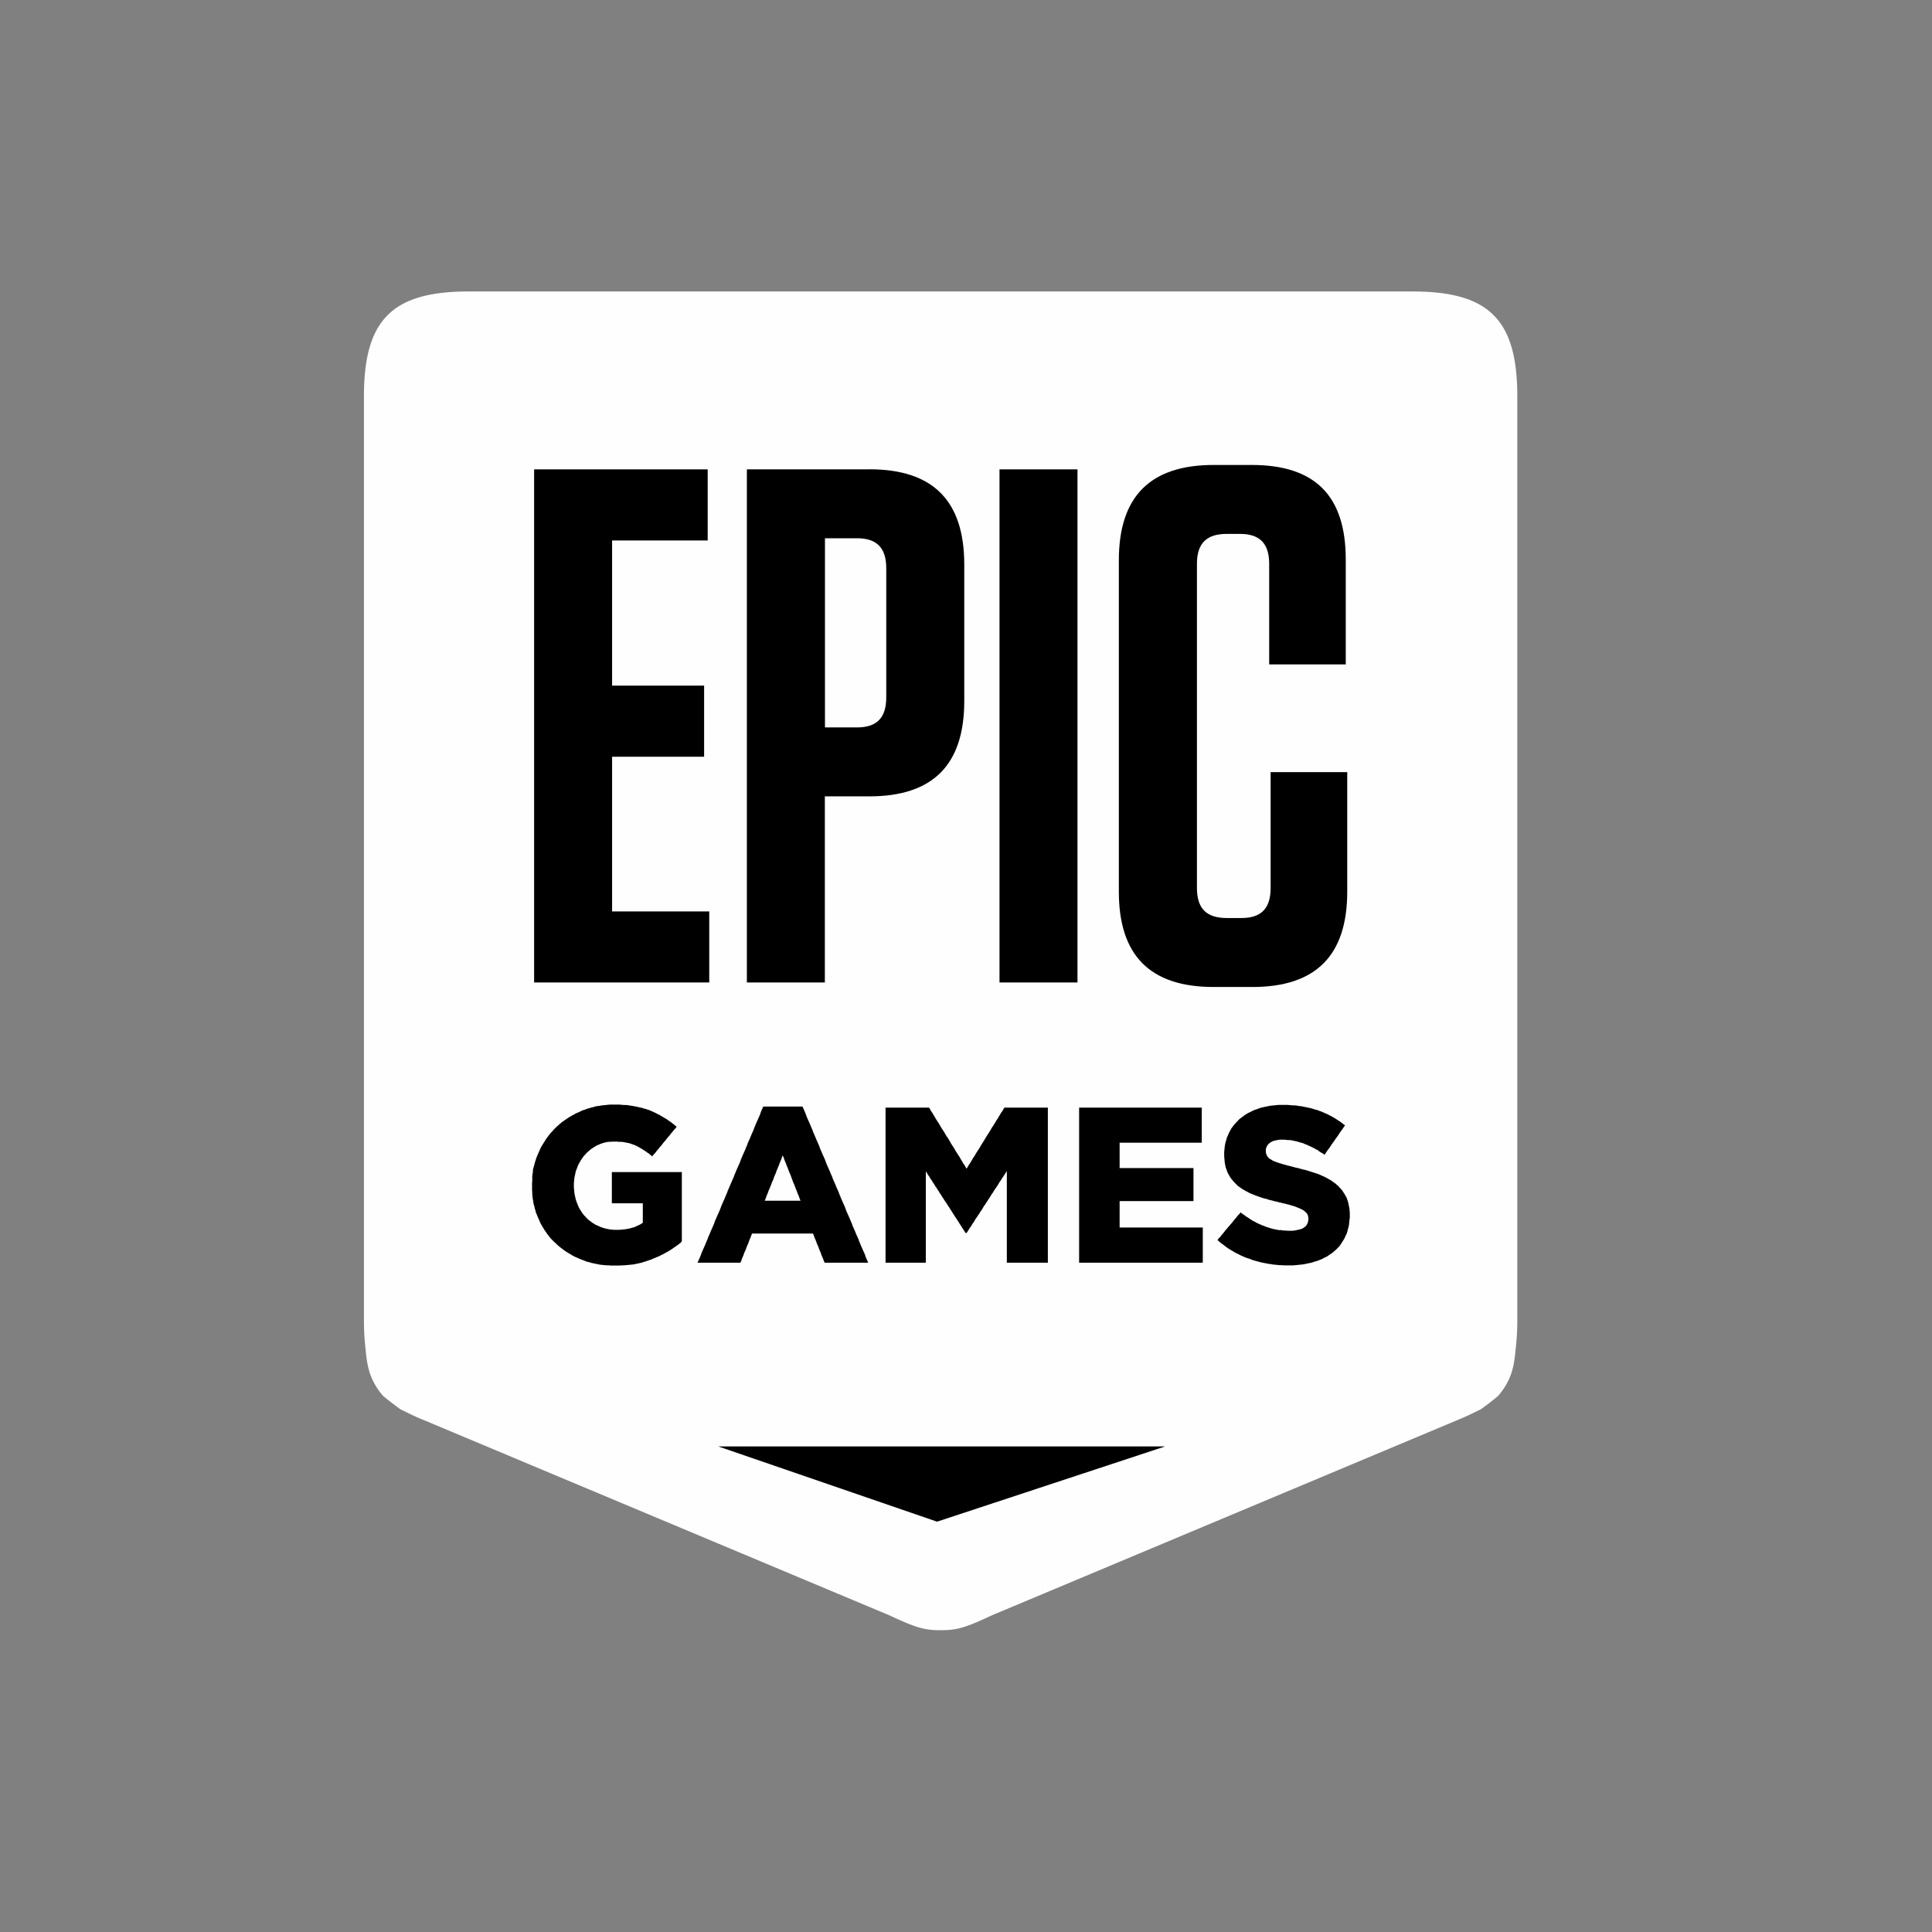 <svg id="logo" xmlns="http://www.w3.org/2000/svg" viewBox="0 0 495.55 495.55"><rect x="0" y="0" width="495.55" height="495.55" fill="#808080" stroke="none"/><defs><style>.cls-1{fill:#fefefe;}.cls-1,.cls-2{fill-rule:evenodd;}</style></defs><path id="path24" class="cls-1" d="M362.34,74.76H120.21c-19.62,0-26.86,7.25-26.86,26.88V338.56c0,2.22.09,4.28.28,6.2.45,4.28.53,8.44,4.52,13.16.39.47,4.46,3.5,4.46,3.5,2.19,1.07,3.68,1.86,6.15,2.85l119.23,50c6.19,2.84,8.77,3.95,13.27,3.86h0c4.5.09,7.09-1,13.28-3.86l119.22-50c2.47-1,4-1.78,6.16-2.85,0,0,4.07-3,4.45-3.5,4-4.72,4.07-8.88,4.52-13.16a60,60,0,0,0,.29-6.2V101.64c0-19.63-7.25-26.88-26.87-26.88"/><path id="path28" d="M346.12,313l-.05.55-.06.6-.11.55-.16.54-.11.5-.16.54-.22.49-.22.44-.21.49-.28.44-.27.44L344,319l-.28.43-.32.38-.38.39-.33.33-.44.38-.38.33-.43.32-.44.27-.43.33-.49.27-.49.22-.49.28-.55.22-.54.21-.54.17-.55.16-.49.17-.54.11-.49.1-.49.11-.54.11-.55.06-.49.05-.54.06-.6.05-.54.06h-2.29l-.54-.06h-.6l-.54-.05-.55-.06-.6-.05-.54-.11-.55-.06-.54-.11-.55-.1-.54-.11-.54-.11-.55-.17-.49-.11-.54-.16-.54-.16-.49-.22-.55-.17-.49-.16-.54-.22-.49-.22-.49-.22-.49-.27-.49-.22-.49-.27-.43-.27-.5-.28-.43-.27-.44-.27-.43-.33-.43-.33-.44-.33-.44-.32-.38-.33-.43-.38.33-.44.37-.38.33-.44.38-.44L314,316l.32-.44.39-.43.32-.39.38-.43.33-.39.38-.43.33-.44.32-.38.38-.44.33-.44.38-.38.33-.44.43.33.49.33.44.33.49.32.43.28.49.32.44.28.49.22.43.27.49.22.49.22.49.22.49.16.49.22.55.16.54.17.49.16.54.11.55.11.54.11.6,0,.54.11h.55l.6.06h1.19l.6-.06.55-.11.48-.11.49-.11.44-.16.38-.22.44-.33.32-.38.22-.44.16-.49.06-.54v-.11l-.06-.66-.21-.55L335,311l-.38-.33-.43-.32-.44-.22-.49-.22-.54-.22-.66-.27-.38-.11-.43-.11-.49-.17-.49-.11-.54-.16-.55-.11-.6-.16-.54-.11-.6-.17-.54-.1-.55-.17-.54-.11-.54-.16-.5-.17-.54-.11-.49-.16-.49-.16-.49-.17-.6-.22-.54-.21-.54-.22-.55-.22-.49-.28-.54-.27-.44-.27-.49-.27-.43-.33-.44-.28-.38-.32-.38-.39-.38-.38-.33-.38-.32-.38-.28-.39-.27-.43-.27-.5-.22-.37-.16-.44-.16-.49-.17-.44-.11-.55-.1-.49-.06-.55-.05-.54-.06-.6v-1.26l.06-.55.05-.49.06-.55.1-.49.11-.49.17-.49.11-.49.21-.49.22-.5.22-.49.27-.49.27-.49.33-.44.33-.44.38-.43.38-.39.38-.43.43-.39.38-.27.44-.33.43-.32.44-.28.49-.27.49-.22.49-.27.49-.22.54-.17.55-.21.49-.17.43-.11.49-.11.49-.11.55-.1.48-.11.55-.06.54-.05.55-.06.54-.05h2.34l.6.05.6.06H332l.6.05.54.11.6.06.55.1.49.11.54.11.54.11.49.11.55.17.49.16.49.11.54.22.49.16.49.22.49.22.54.22.49.27.44.22.49.27.49.28.43.27.49.33.44.27.43.33.44.33.43.32-.32.44-.28.44-.32.44-.33.43-.32.49-.28.44-.32.44-.33.44-.27.43-.33.44-.32.44-.28.43-.32.5-.33.43-.32.44-.28.44-.32.43-.44-.32-.49-.28-.43-.27L338,295l-.49-.22-.44-.27-.48-.22-.44-.22-.49-.22-.43-.21-.49-.17-.44-.22-.6-.16-.54-.16-.54-.17-.55-.11-.54-.11-.55-.11-.54,0-.55-.06-.49-.05h-1.19l-.6.11-.55.11-.48.11-.44.22-.38.22-.49.43-.33.49-.21.5-.06.54v.11l.06.71.27.6.22.33.38.38.49.28.43.27.54.22.61.22.65.22.43.11.44.16.49.11.49.16.54.11.6.17.6.16.6.16.59.11.55.17.6.16.54.11.55.16.54.17.49.16.54.17.49.16.49.16.6.22.55.27.54.22.54.27.49.28.49.27.44.27.43.33.44.28.43.38.44.38.38.44.38.38.33.44.32.49.27.44.28.49.22.44.16.49.16.49.11.49.11.55.11.54.05.55.06.6v1.31ZM308,323.88H276.79V284.1h31.45v9H287.18v6.5h18.94v8.47H287.18v6.78h21.33v9Zm-39.75,0h-10V300.36l-.27.44-.33.49-.27.44-.32.44-.28.49-.33.44-.27.43-.27.5-.32.43-.28.44-.32.44-.27.49-.33.44-.27.44-.28.49-.32.44-.27.44-.33.49-.27.44-.33.43-.27.5-.27.44-.33.43-.27.5-.33.44-.27.43-.33.44-.27.49-.27.44-.33.44-.27.49-.33.44-.27.44-.32.49-.28.44h-.21l-.33-.49-.27-.44-.33-.5-.27-.43-.33-.5-.27-.44-.32-.49-.28-.44-.33-.49-.27-.43-.32-.5-.27-.44-.33-.49-.27-.44-.33-.49-.27-.44-.33-.49-.32-.44-.28-.49-.32-.44-.28-.49-.32-.44-.27-.49-.33-.44-.27-.49-.33-.44-.27-.49-.33-.44-.27-.49-.33-.44-.27-.49-.32-.44-.28-.49-.32-.44v23.41H227.14V284.1H238.3l.27.44.27.49.32.44.28.49.27.43.27.5.27.43.33.49.27.44.27.44.27.49.28.43.32.49.28.44.27.49.27.44.33.43.27.49.27.44.27.49.27.44.33.49.27.44.27.49.28.43.27.44.33.49.27.44.27.49.27.43.27.5.33.43.27.49.27.44.28-.44.27-.49.32-.43.28-.5.27-.43.27-.49.33-.44.27-.49.27-.44.27-.43.33-.49.27-.44.27-.49.28-.44.32-.49.27-.44.28-.49.27-.43.27-.44.33-.49.27-.44.27-.49.27-.43.33-.49.27-.44.27-.44.28-.49.32-.43.27-.5.27-.43.28-.49.33-.44.27-.49.27-.44h11.15v39.78Zm-63.13-16.39-.16-.5-.22-.54-.22-.49-.16-.5-.22-.49-.21-.55-.17-.49-.22-.49-.21-.5-.17-.49-.21-.55-.17-.49-.21-.49-.22-.5-.17-.49-.21-.55-.22-.49-.16-.49-.22-.5-.22-.54-.16-.5-.22-.49-.22.49-.16.5-.22.54-.22.5-.16.49-.22.49-.22.55-.21.49-.16.5-.22.49-.22.49-.16.55-.22.49-.22.5-.16.49-.22.49-.22.55-.22.49-.16.5-.22.49-.21.54-.17.5-.21.49h9.19Zm17.09,16.39H211.51l-.21-.49-.17-.49-.22-.5-.22-.54-.16-.49-.21-.49-.22-.49-.16-.5-.22-.49-.22-.49-.16-.49-.22-.55-.22-.49-.16-.49-.22-.49H192.91l-.22.49-.16.49-.22.49-.22.55-.16.49-.22.49-.22.49-.16.5-.22.49-.22.49-.16.49-.22.54-.22.5-.16.49-.22.49h-11l.22-.49.22-.49.22-.5.21-.54.17-.49.22-.49.21-.49.22-.5.22-.49.22-.54.21-.5.22-.49.16-.49.22-.49.22-.49.22-.55.22-.49.21-.49.22-.5.22-.49.16-.49.22-.55.22-.49.21-.49.22-.49.22-.49.22-.49.21-.55.17-.49.22-.49.21-.5.22-.49.22-.49.22-.55.21-.49.22-.49.16-.49.22-.49.22-.5.22-.54.22-.49.21-.5.22-.49.22-.49.16-.49.22-.49.22-.55.21-.49.22-.49.22-.49.22-.49.21-.5.17-.54.22-.49.21-.5.22-.49.22-.49.22-.49.21-.55.22-.49.16-.49.22-.49.22-.5.22-.49.22-.54.21-.5.22-.49.22-.49.16-.49.22-.49.22-.55.21-.49.22-.49.22-.49.22-.5.21-.49.17-.54.21-.5.22-.49.22-.49h10.06l.22.49.22.49.22.5.21.54.17.49.21.5.22.49.22.49.22.49.22.55.21.49.22.49.16.49.22.49.22.5.22.54.21.49.22.5.22.49.22.49.16.49.22.55.21.49.22.49.22.49.22.5.22.49.21.54.17.5.21.49.22.49.22.49.22.49.22.55.21.49.22.49.16.49.22.49.22.5.22.49.21.54.22.5.22.49.22.49.16.49.22.49.21.55.22.49.22.49.22.5.22.49.21.49.17.55.21.49.22.49.22.49.22.49.21.49.22.55.22.49.16.49.22.5.22.49.22.49.21.55.22.49.22.49.22.49.16.49.22.5.21.54.22.49.22.5.22.49.22.49.21.49.17.54.21.5.22.49.22.49Zm-47.67-5.08-.43.33-.38.27-.44.33-.43.27-.44.33-.43.27-.44.28-.49.27-.49.27-.49.28-.49.21-.49.28-.54.21-.49.22-.55.22-.48.22-.49.16-.5.17-.48.16-.55.17-.49.16L164,324l-.49.11-.54.11-.55.11-.54.05-.6.06-.54.05-.6.06-.55,0-.6.06h-2.34l-.54-.06-.6,0-.54-.06-.54-.05-.55-.06-.54-.11-.55-.11-.49-.11-.54-.1-.49-.17-.54-.11-.5-.16-.49-.22-.48-.16-.55-.22-.49-.22-.49-.22-.49-.22-.49-.27-.43-.27-.49-.28-.44-.27-.43-.27-.44-.33-.43-.33-.44-.33-.38-.32-.38-.33-.38-.38-.38-.33-.38-.38-.38-.39-.33-.38-.33-.44-.32-.38-.28-.44-.32-.43-.27-.44-.27-.44-.28-.49-.27-.44-.22-.49-.21-.49-.22-.49-.22-.49-.16-.44-.22-.49-.11-.5-.16-.49-.11-.54-.16-.5-.11-.54-.06-.49-.11-.55-.05-.49-.06-.55,0-.55-.05-.54v-1.8l.05-.61v-.54l0-.55.06-.6.11-.54,0-.55.11-.49L137,299l.11-.54.16-.5.17-.54.16-.49.22-.55.22-.49.22-.49.21-.5.22-.49.27-.49.28-.44.27-.43.27-.44.27-.44.33-.44.32-.43.33-.44.33-.38.38-.39.32-.38.38-.38.39-.38.38-.33.43-.38.38-.33.44-.33.43-.27.44-.33.43-.27.44-.28.49-.27.49-.27.49-.28.49-.22.49-.21.54-.28.44-.16.54-.17.49-.21.49-.11.49-.17.54-.11.49-.16.55-.11.54-.05.55-.11.54-.06.54-.05.55-.06.54-.05h2.34l.6.05.6.06h.54l.54.05.6.11.49.06.55.11.54.1.49.11.49.11.49.11.49.17.49.11.43.16.5.16.48.22.49.22.5.22.48.27.49.22.44.27.49.28.43.27.49.27.44.33.43.28.44.32.43.33.44.38.43.33-.32.44-.38.38-.33.44-.38.44-.33.43-.32.39-.39.43-.32.44-.33.38-.38.44-.32.44-.38.43-.33.39-.33.43-.38.44-.32.44-.39.38-.32.44-.44-.33-.43-.38-.44-.28-.43-.32-.44-.28-.43-.27-.44-.27-.49-.28-.43-.22-.44-.21-.44-.17-.48-.16-.49-.17-.49-.11-.55-.1-.54-.11-.54-.06-.6,0-.6-.06H157l-.55.06-.49,0-.54.11-.49.11-.49.16-.49.17-.49.22-.49.21-.44.28-.43.27-.44.28-.38.32-.38.33-.38.33-.33.38-.38.38-.32.44-.27.38-.28.44-.27.49-.27.44-.22.49-.16.49-.22.5-.16.54-.11.54-.11.5-.11.6-.05.54-.06.55v1.26l.06.54.05.5.05.54.11.49.11.5.11.49.17.49.16.44.22.54.21.5.27.49.28.43.27.44.33.44.32.38.38.38.33.39.38.32.44.33.43.33.43.27.44.28.49.21.49.22.49.22.54.17.55.16.54.11.55.11.54.05.6.06h1.25l.6-.06.6-.05.54-.06.54-.11.55-.1.54-.17.49-.11.49-.22.44-.22.49-.21.38-.22.43-.28v-5h-7.94v-8h17.95v17.75Z"/><path id="path32" d="M157,194.1H180.6V175.86H157V138.63h24.52V120.39H137V252h44.92V233.78H157Z"/><path id="path36" d="M325.91,198.05v29.71c0,5.27-2.43,7.71-7.48,7.71h-3.75c-5.24,0-7.67-2.44-7.67-7.71V144.64c0-5.26,2.43-7.7,7.67-7.7h3.37c5.05,0,7.49,2.44,7.49,7.7v25.77h19.64V143.52c0-16.36-7.86-24.26-24.13-24.26h-9.74c-16.28,0-24.33,8.08-24.33,24.45v85c0,16.37,8,24.45,24.33,24.45h9.92c16.28,0,24.33-8.08,24.33-24.45V198.05Z"/><path id="path38" d="M256.37,252h20V120.39h-20Z"/><path id="path42" d="M227.32,178.87c0,5.27-2.43,7.71-7.49,7.71H211.6V138.06h8.23c5.06,0,7.49,2.45,7.49,7.71ZM223,120.39H191.57V252h20V204.26H223c16.29,0,24.33-8.09,24.33-24.45v-35c0-16.36-8-24.44-24.33-24.44"/><path id="path46" class="cls-2" d="M184.23,371H298.86l-58.51,19.3Z"/></svg>